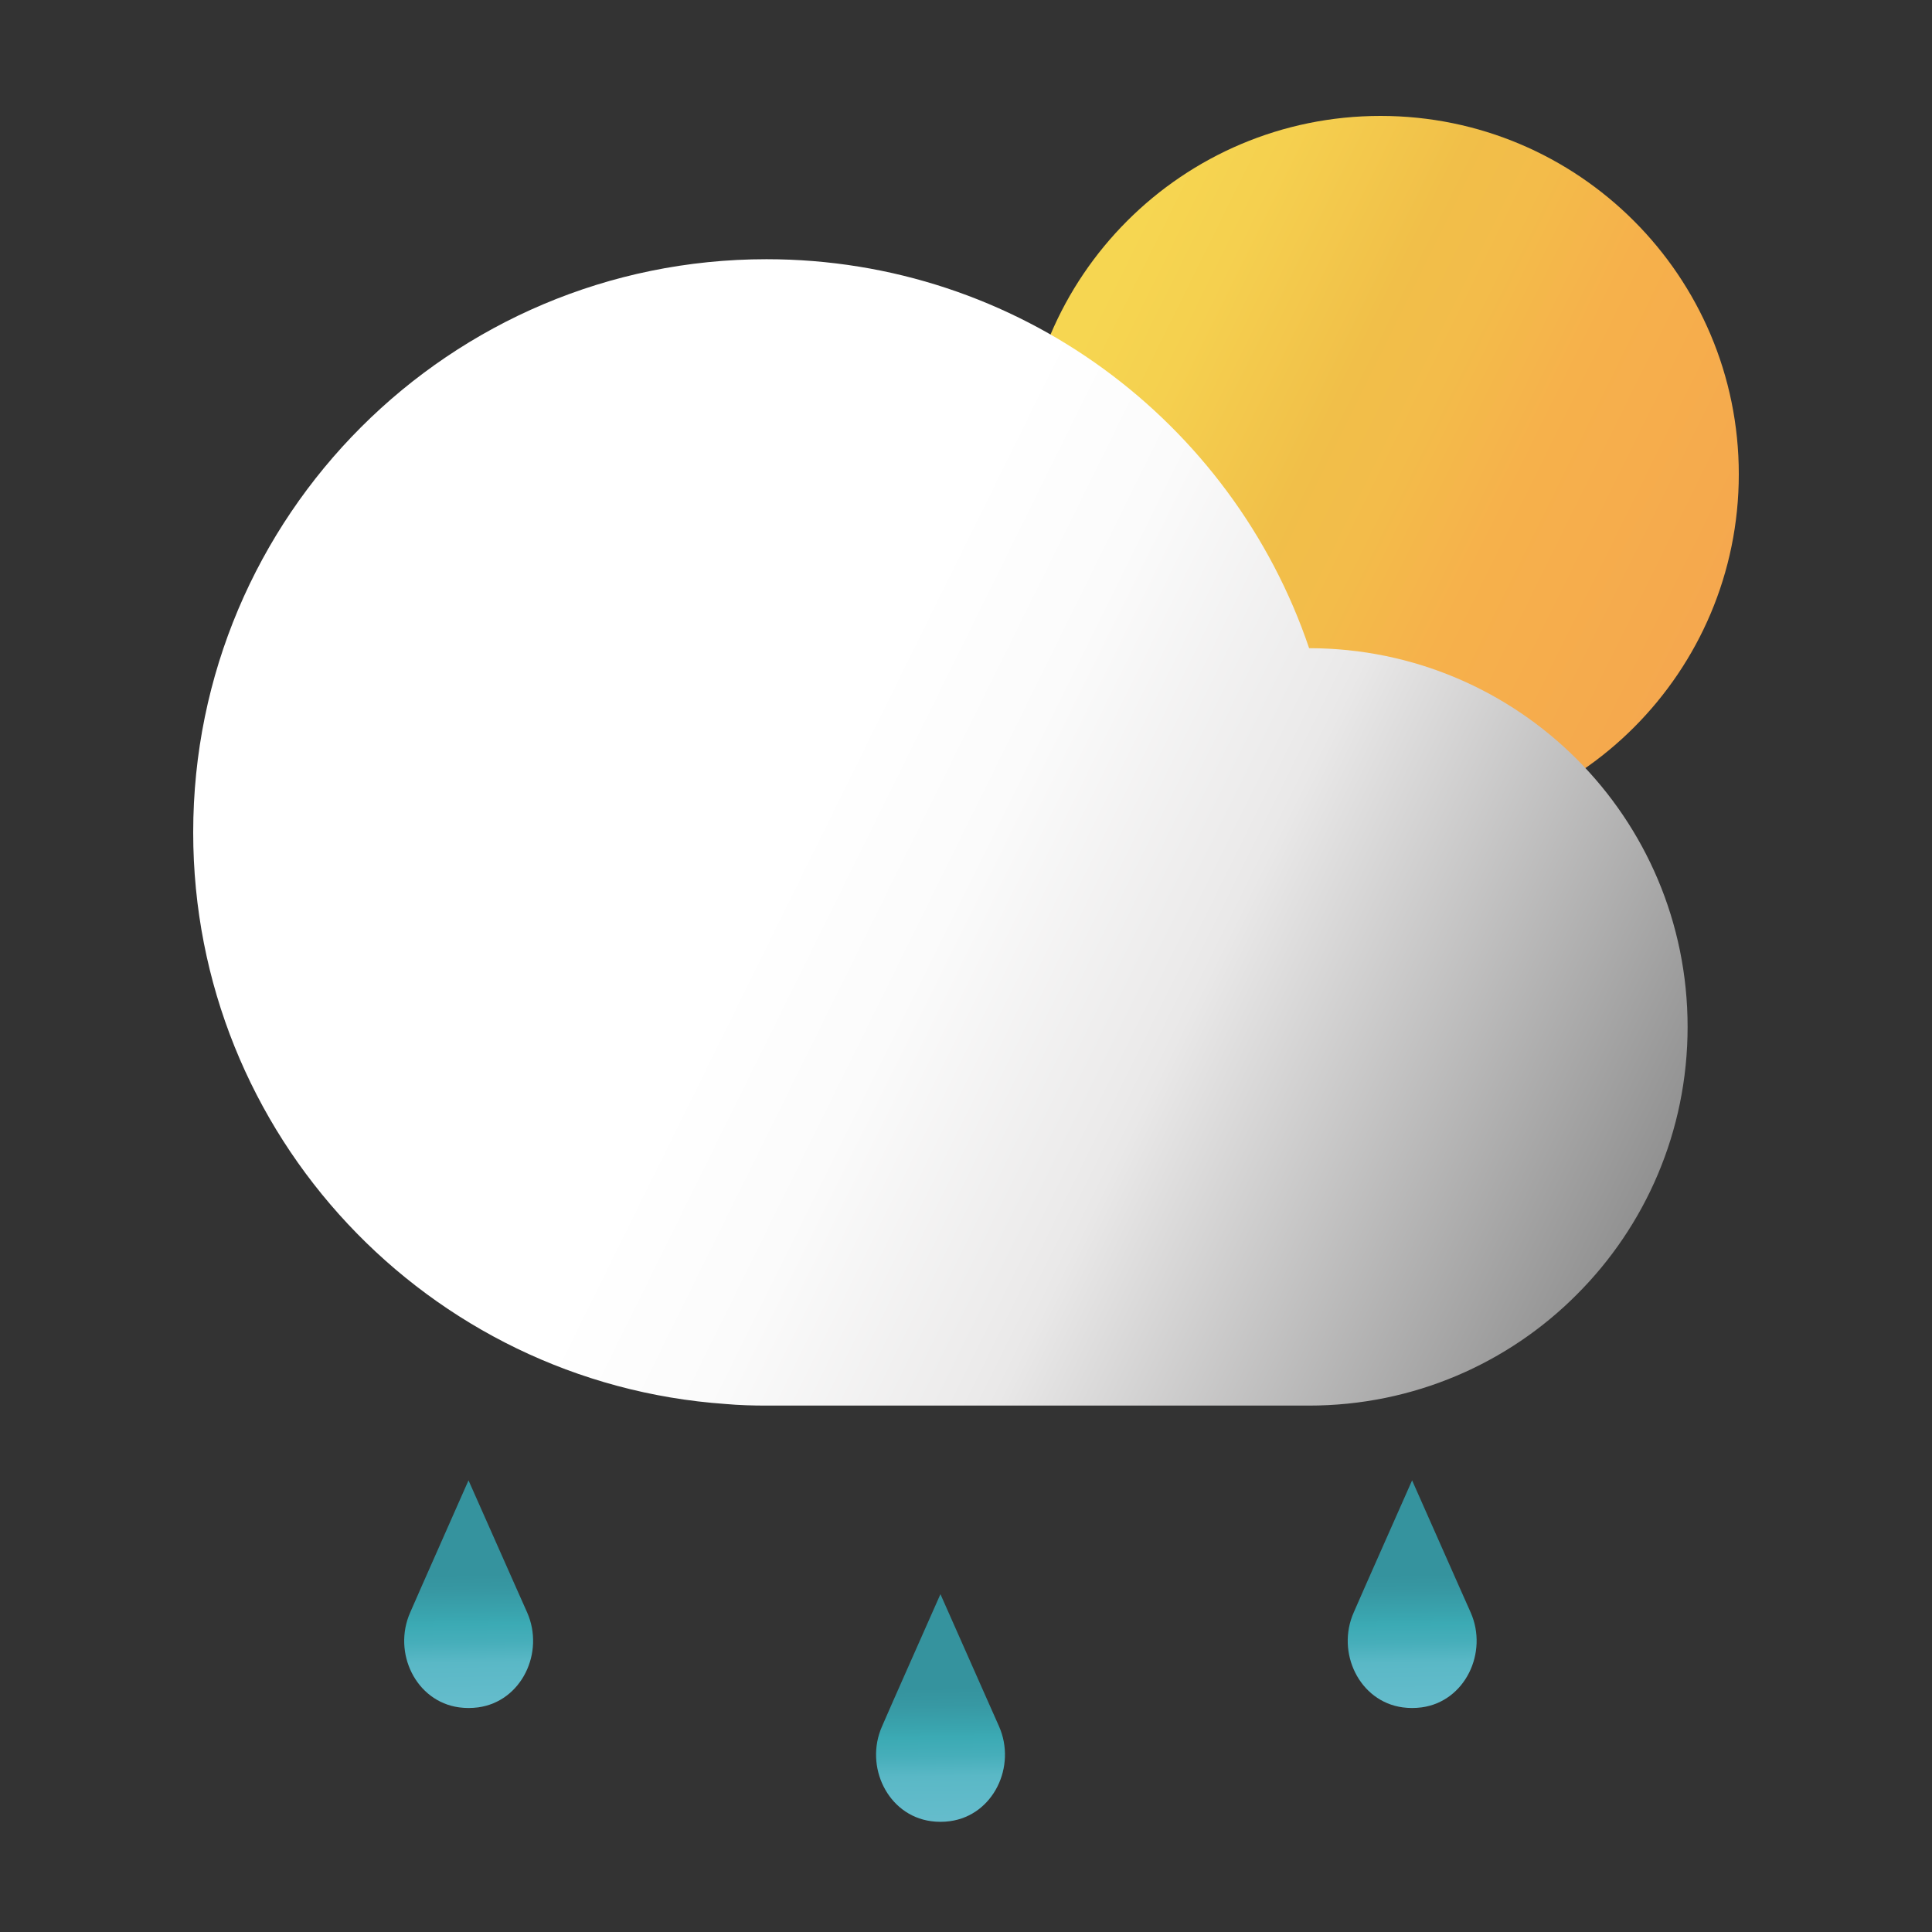<svg width="30" height="30" viewBox="0 0 30 30" fill="none" xmlns="http://www.w3.org/2000/svg">
<rect x="0" y="0" width="30" height="30" fill="#333333" stroke="none"/>
<mask id="mask0_7_2909" style="mask-type:alpha" maskUnits="userSpaceOnUse" x="0" y="0" width="30" height="30">
<rect width="30" height="30" fill="#F1C049"/>
</mask>
<g mask="url(#mask0_7_2909)">
<path d="M21.437 12.926C24.509 12.926 27 10.435 27 7.363C27 4.291 24.509 1.8 21.437 1.8C18.365 1.8 15.874 4.291 15.874 7.363C15.874 10.435 18.365 12.926 21.437 12.926Z" fill="url(#paint0_linear_7_2909)"/>
<path d="M26.205 15.946C26.205 17.57 25.547 19.042 24.482 20.104C23.421 21.169 21.949 21.826 20.325 21.826H11.901C11.688 21.826 11.475 21.82 11.265 21.801C6.646 21.477 3 17.627 3 12.926C3 8.011 6.986 4.025 11.901 4.025C15.814 4.025 19.139 6.552 20.328 10.065C23.576 10.068 26.205 12.697 26.205 15.946Z" fill="url(#paint1_linear_7_2909)"/>
<path d="M8.185 25.037C8.461 25.66 8.099 26.42 7.425 26.512C7.377 26.518 7.326 26.522 7.275 26.522C7.225 26.522 7.177 26.518 7.129 26.512C6.455 26.42 6.093 25.66 6.37 25.037L6.544 24.64L7.275 22.987L8.007 24.637L8.185 25.037Z" fill="url(#paint2_linear_7_2909)"/>
<path d="M15.512 26.805C15.788 27.427 15.426 28.187 14.752 28.279C14.704 28.286 14.653 28.289 14.603 28.289C14.552 28.289 14.504 28.286 14.456 28.279C13.783 28.187 13.42 27.427 13.697 26.805L13.871 26.407L14.603 24.754L15.334 26.404L15.512 26.805Z" fill="url(#paint3_linear_7_2909)"/>
<path d="M22.836 25.037C23.112 25.66 22.75 26.42 22.076 26.512C22.028 26.518 21.977 26.522 21.927 26.522C21.876 26.522 21.828 26.518 21.78 26.512C21.107 26.42 20.744 25.66 21.021 25.037L21.195 24.64L21.927 22.987L22.658 24.637L22.836 25.037Z" fill="url(#paint4_linear_7_2909)"/>
</g>
<defs>
<linearGradient id="paint0_linear_7_2909" x1="16.868" y1="5.104" x2="26.647" y2="9.936" gradientUnits="userSpaceOnUse">
<stop stop-color="#F6D651"/>
<stop offset="0.138" stop-color="#F5D04F"/>
<stop offset="0.358" stop-color="#F1C049"/>
<stop offset="0.361" stop-color="#F1BF49"/>
<stop offset="0.485" stop-color="#F3BC4A"/>
<stop offset="0.648" stop-color="#F6B14B"/>
<stop offset="1" stop-color="#F5A74E"/>
</linearGradient>
<linearGradient id="paint1_linear_7_2909" x1="4.811" y1="9.42" x2="25.615" y2="19.7" gradientUnits="userSpaceOnUse">
<stop stop-color="white"/>
<stop offset="0.361" stop-color="white"/>
<stop offset="0.473" stop-color="#FBFBFB"/>
<stop offset="0.625" stop-color="#ECEBEB"/>
<stop offset="0.648" stop-color="#E9E8E8"/>
<stop offset="1" stop-color="#8B8B8B"/>
</linearGradient>
<linearGradient id="paint2_linear_7_2909" x1="7.263" y1="24.446" x2="7.293" y2="26.562" gradientUnits="userSpaceOnUse">
<stop stop-color="#35939E"/>
<stop offset="0.122" stop-color="#3798A3"/>
<stop offset="0.316" stop-color="#3AA6B0"/>
<stop offset="0.361" stop-color="#3BAAB4"/>
<stop offset="0.497" stop-color="#46AEBA"/>
<stop offset="0.648" stop-color="#5AB8C6"/>
<stop offset="1" stop-color="#66BDCD"/>
</linearGradient>
<linearGradient id="paint3_linear_7_2909" x1="14.589" y1="26.213" x2="14.619" y2="28.329" gradientUnits="userSpaceOnUse">
<stop stop-color="#35939E"/>
<stop offset="0.122" stop-color="#3798A3"/>
<stop offset="0.316" stop-color="#3AA6B0"/>
<stop offset="0.361" stop-color="#3BAAB4"/>
<stop offset="0.497" stop-color="#46AEBA"/>
<stop offset="0.648" stop-color="#5AB8C6"/>
<stop offset="1" stop-color="#66BDCD"/>
</linearGradient>
<linearGradient id="paint4_linear_7_2909" x1="21.914" y1="24.446" x2="21.944" y2="26.562" gradientUnits="userSpaceOnUse">
<stop stop-color="#35939E"/>
<stop offset="0.122" stop-color="#3798A3"/>
<stop offset="0.316" stop-color="#3AA6B0"/>
<stop offset="0.361" stop-color="#3BAAB4"/>
<stop offset="0.497" stop-color="#46AEBA"/>
<stop offset="0.648" stop-color="#5AB8C6"/>
<stop offset="1" stop-color="#66BDCD"/>
</linearGradient>
</defs>
</svg>
